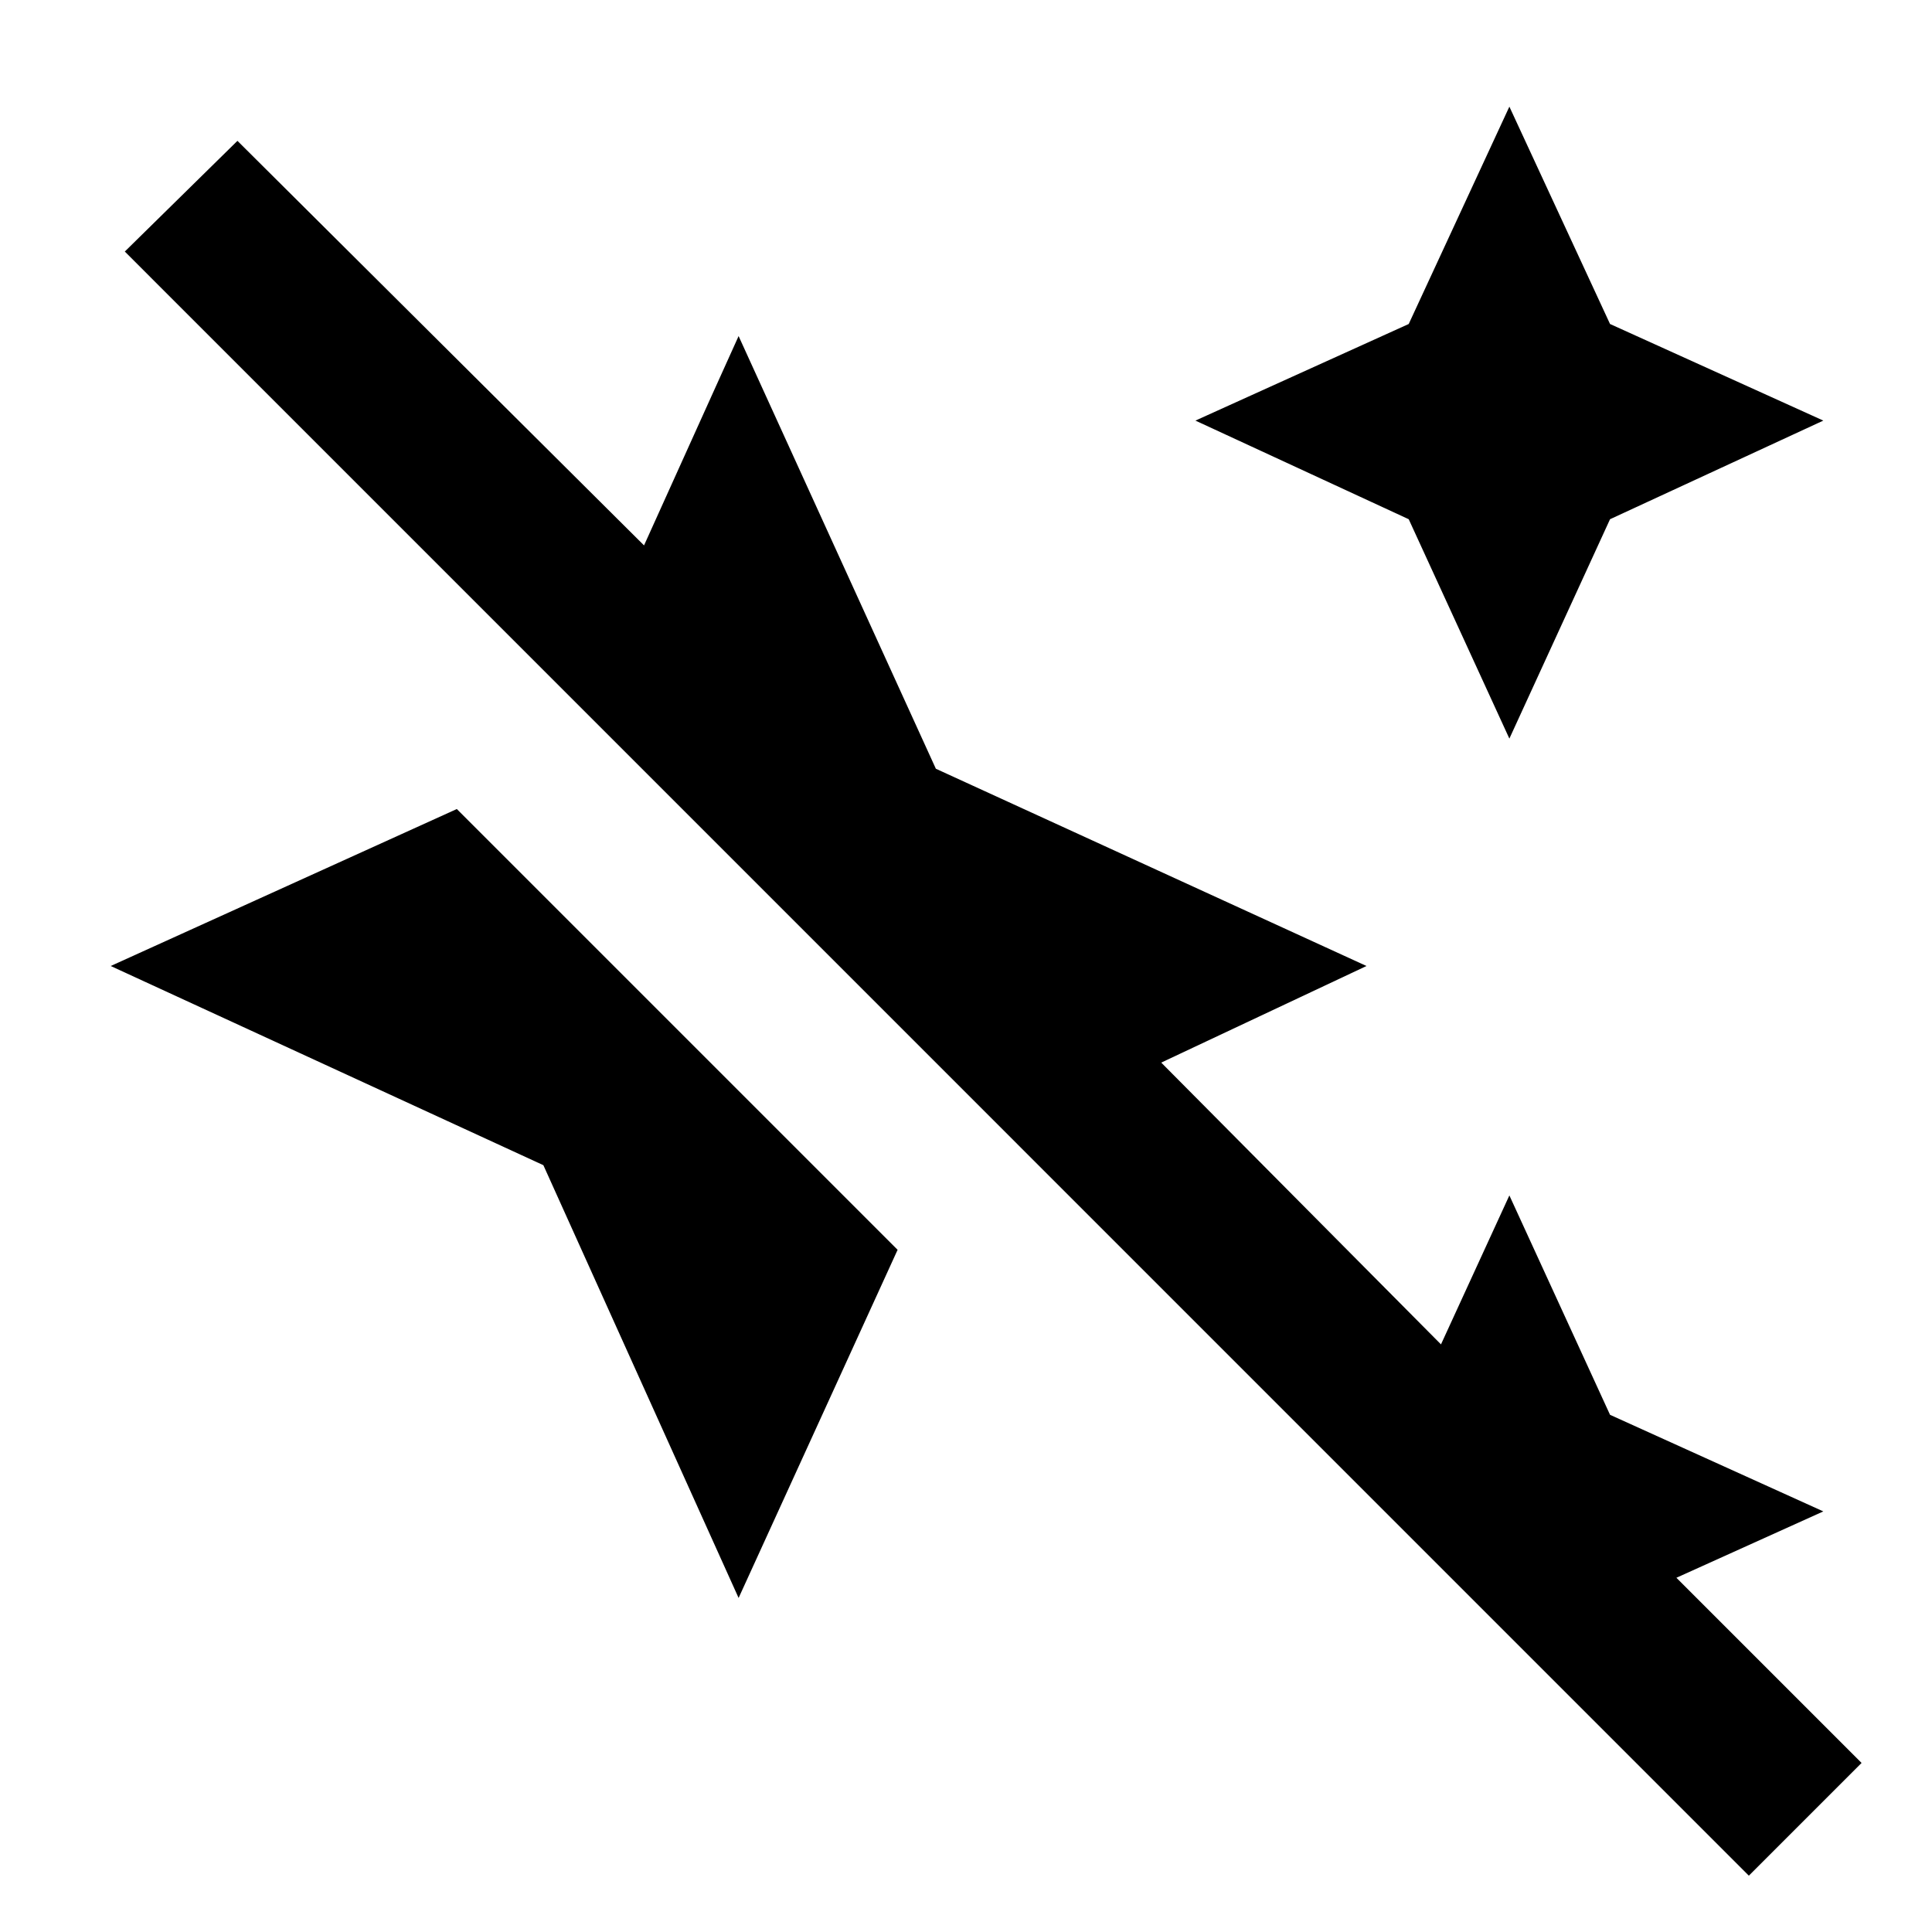 <svg xmlns="http://www.w3.org/2000/svg" height="20" width="20"><path d="M15.625 7.646 14.583 5.375 12.375 4.354 14.583 3.354 15.625 1.104 16.667 3.354 18.875 4.354 16.667 5.375ZM18.104 19.417 1.292 2.604 2.458 1.458 6.667 5.646 7.646 3.479 9.688 7.958 14.146 10 12.021 11 14.917 13.917 15.625 12.375 16.667 14.646 18.875 15.646 17.354 16.333 19.271 18.25ZM7.646 16.542 5.625 12.062 1.146 10 4.729 8.375 9.292 12.938Z"/></svg>